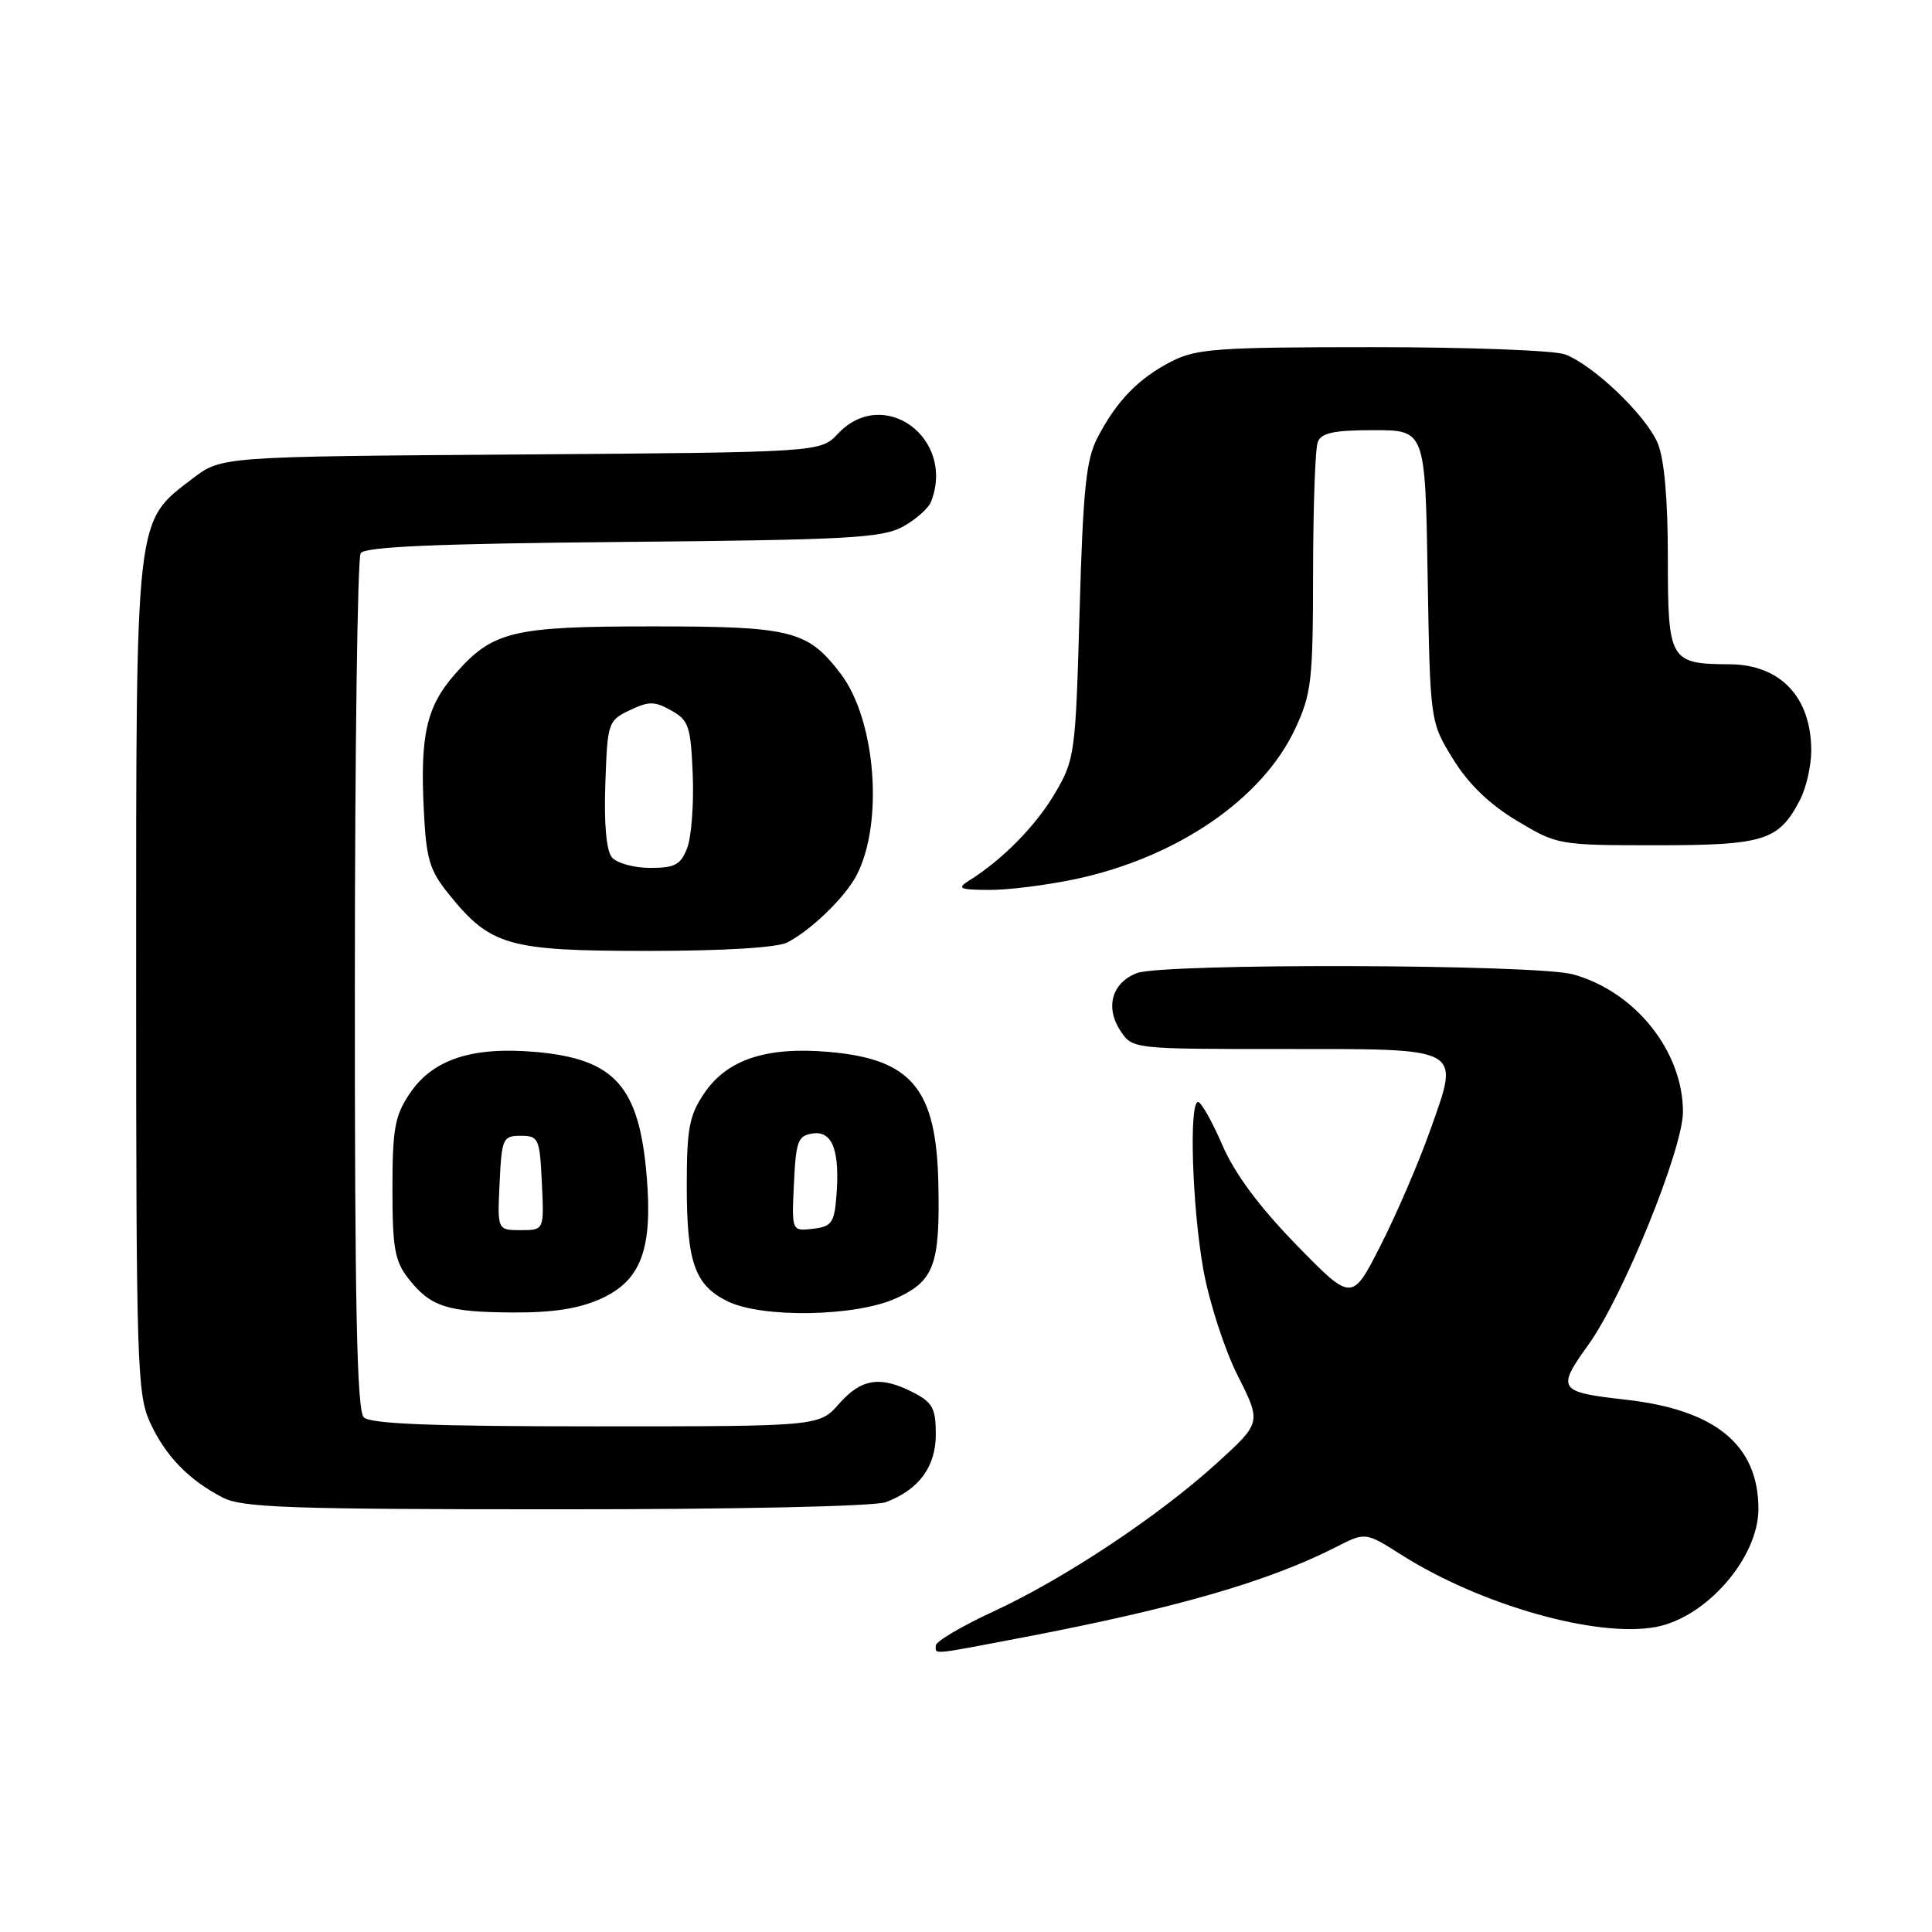 <?xml version="1.0" encoding="UTF-8" standalone="no"?>
<!DOCTYPE svg PUBLIC "-//W3C//DTD SVG 1.1//EN" "http://www.w3.org/Graphics/SVG/1.1/DTD/svg11.dtd" >
<svg xmlns="http://www.w3.org/2000/svg" xmlns:xlink="http://www.w3.org/1999/xlink" version="1.1" viewBox="0 0 256 256">
 <g >
 <path fill="currentColor"
d=" M 135.70 216.94 C 155.83 213.09 168.09 209.55 177.01 205.00 C 180.93 203.00 180.93 203.00 185.67 206.01 C 196.21 212.69 211.59 217.05 219.43 215.58 C 226.12 214.32 233.00 206.40 233.00 199.95 C 233.00 191.47 227.32 186.79 215.37 185.46 C 206.46 184.46 206.22 184.09 210.48 178.17 C 215.07 171.77 223.00 152.25 223.00 147.33 C 223.00 139.31 216.68 131.39 208.45 129.11 C 203.55 127.75 154.17 127.61 150.65 128.94 C 147.36 130.19 146.41 133.45 148.44 136.55 C 150.05 139.00 150.05 139.00 169.90 139.00 C 194.12 139.00 193.45 138.63 189.51 149.76 C 188.00 154.02 185.05 160.88 182.95 165.00 C 179.14 172.50 179.14 172.50 171.78 164.95 C 166.84 159.88 163.61 155.53 161.96 151.71 C 160.61 148.59 159.16 146.03 158.75 146.02 C 157.53 145.99 157.96 159.90 159.45 168.23 C 160.21 172.49 162.25 178.79 163.98 182.23 C 167.14 188.50 167.14 188.50 161.32 193.80 C 153.60 200.84 141.05 209.18 131.63 213.53 C 127.44 215.47 124.00 217.50 124.00 218.03 C 124.00 219.26 123.10 219.34 135.70 216.94 Z  M 117.39 199.04 C 121.79 197.37 124.00 194.35 124.00 190.03 C 124.00 186.64 123.57 185.83 121.05 184.53 C 116.68 182.27 114.13 182.65 111.19 186.00 C 108.55 189.00 108.55 189.00 78.98 189.00 C 57.31 189.00 49.08 188.68 48.20 187.80 C 47.29 186.89 47.00 172.83 47.02 130.55 C 47.02 99.72 47.37 73.97 47.79 73.31 C 48.34 72.44 57.66 72.04 82.52 71.81 C 112.34 71.54 116.88 71.29 119.63 69.79 C 121.35 68.84 123.04 67.35 123.38 66.46 C 126.62 58.02 117.05 51.06 111.03 57.47 C 108.71 59.93 108.71 59.93 69.03 60.22 C 29.34 60.50 29.34 60.50 25.56 63.38 C 17.86 69.26 18.04 67.62 18.04 129.50 C 18.04 180.86 18.17 184.76 19.89 188.50 C 21.94 192.94 24.97 196.07 29.50 198.43 C 32.08 199.77 38.33 199.99 73.68 199.99 C 97.60 200.00 115.93 199.60 117.39 199.04 Z  M 79.64 172.08 C 84.95 169.67 86.50 165.50 85.69 155.85 C 84.69 143.92 81.47 140.32 70.99 139.39 C 62.55 138.65 57.34 140.36 54.29 144.90 C 52.32 147.83 52.00 149.57 52.00 157.51 C 52.00 165.41 52.31 167.12 54.14 169.45 C 57.05 173.15 59.26 173.87 68.00 173.91 C 73.28 173.94 76.73 173.40 79.64 172.08 Z  M 118.71 172.04 C 123.78 169.75 124.56 167.62 124.34 156.88 C 124.08 144.29 120.83 140.35 109.89 139.39 C 101.56 138.65 96.32 140.39 93.29 144.90 C 91.33 147.80 91.00 149.59 91.00 157.10 C 91.00 167.28 92.06 170.28 96.38 172.42 C 100.96 174.68 113.37 174.47 118.71 172.04 Z  M 104.32 124.88 C 107.47 123.26 111.97 118.90 113.49 116.00 C 117.12 109.04 116.05 95.38 111.39 89.27 C 107.02 83.53 104.90 83.00 86.52 83.00 C 67.85 83.00 65.30 83.61 60.28 89.33 C 56.51 93.63 55.65 97.40 56.16 107.42 C 56.48 113.90 56.92 115.33 59.54 118.57 C 65.02 125.34 67.37 126.00 85.80 126.00 C 95.91 126.00 102.96 125.57 104.32 124.88 Z  M 142.48 116.49 C 155.95 113.63 167.29 105.87 171.63 96.54 C 173.78 91.93 173.98 90.16 173.99 75.83 C 174.00 67.21 174.27 59.45 174.61 58.58 C 175.08 57.35 176.74 57.00 182.03 57.00 C 188.85 57.00 188.85 57.00 189.17 76.33 C 189.50 95.66 189.50 95.66 192.54 100.58 C 194.58 103.89 197.34 106.56 200.99 108.75 C 206.37 111.97 206.51 112.00 219.48 112.00 C 233.80 112.00 235.71 111.39 238.51 105.99 C 239.33 104.40 240.00 101.47 240.00 99.48 C 240.00 92.38 235.92 88.06 229.18 88.02 C 221.24 87.98 221.00 87.56 221.00 73.93 C 221.00 66.13 220.53 60.81 219.65 58.72 C 218.13 55.07 211.16 48.39 207.38 46.96 C 206.00 46.43 194.53 46.00 181.90 46.00 C 161.28 46.00 158.54 46.20 155.21 47.90 C 150.86 50.13 147.93 53.15 145.42 58.00 C 143.91 60.90 143.51 64.85 143.05 81.00 C 142.52 99.93 142.42 100.63 139.79 105.11 C 137.25 109.43 132.83 113.92 128.40 116.69 C 126.76 117.72 127.11 117.89 131.00 117.92 C 133.47 117.95 138.64 117.30 142.48 116.49 Z  M 66.20 156.75 C 66.48 150.83 66.63 150.50 69.00 150.50 C 71.37 150.50 71.52 150.83 71.80 156.75 C 72.10 163.00 72.10 163.00 69.00 163.00 C 65.90 163.00 65.90 163.00 66.20 156.75 Z  M 105.20 156.82 C 105.47 151.17 105.73 150.47 107.71 150.19 C 110.32 149.81 111.32 152.51 110.82 158.60 C 110.54 162.04 110.17 162.54 107.70 162.82 C 104.90 163.14 104.90 163.14 105.20 156.82 Z  M 81.08 113.60 C 80.34 112.71 80.02 109.14 80.21 103.86 C 80.49 95.73 80.57 95.49 83.44 94.11 C 85.98 92.90 86.74 92.90 88.94 94.14 C 91.26 95.43 91.53 96.24 91.79 102.61 C 91.95 106.49 91.62 110.86 91.07 112.33 C 90.20 114.59 89.46 115.00 86.15 115.00 C 84.00 115.00 81.72 114.37 81.08 113.60 Z "/>
</g>
</svg>
